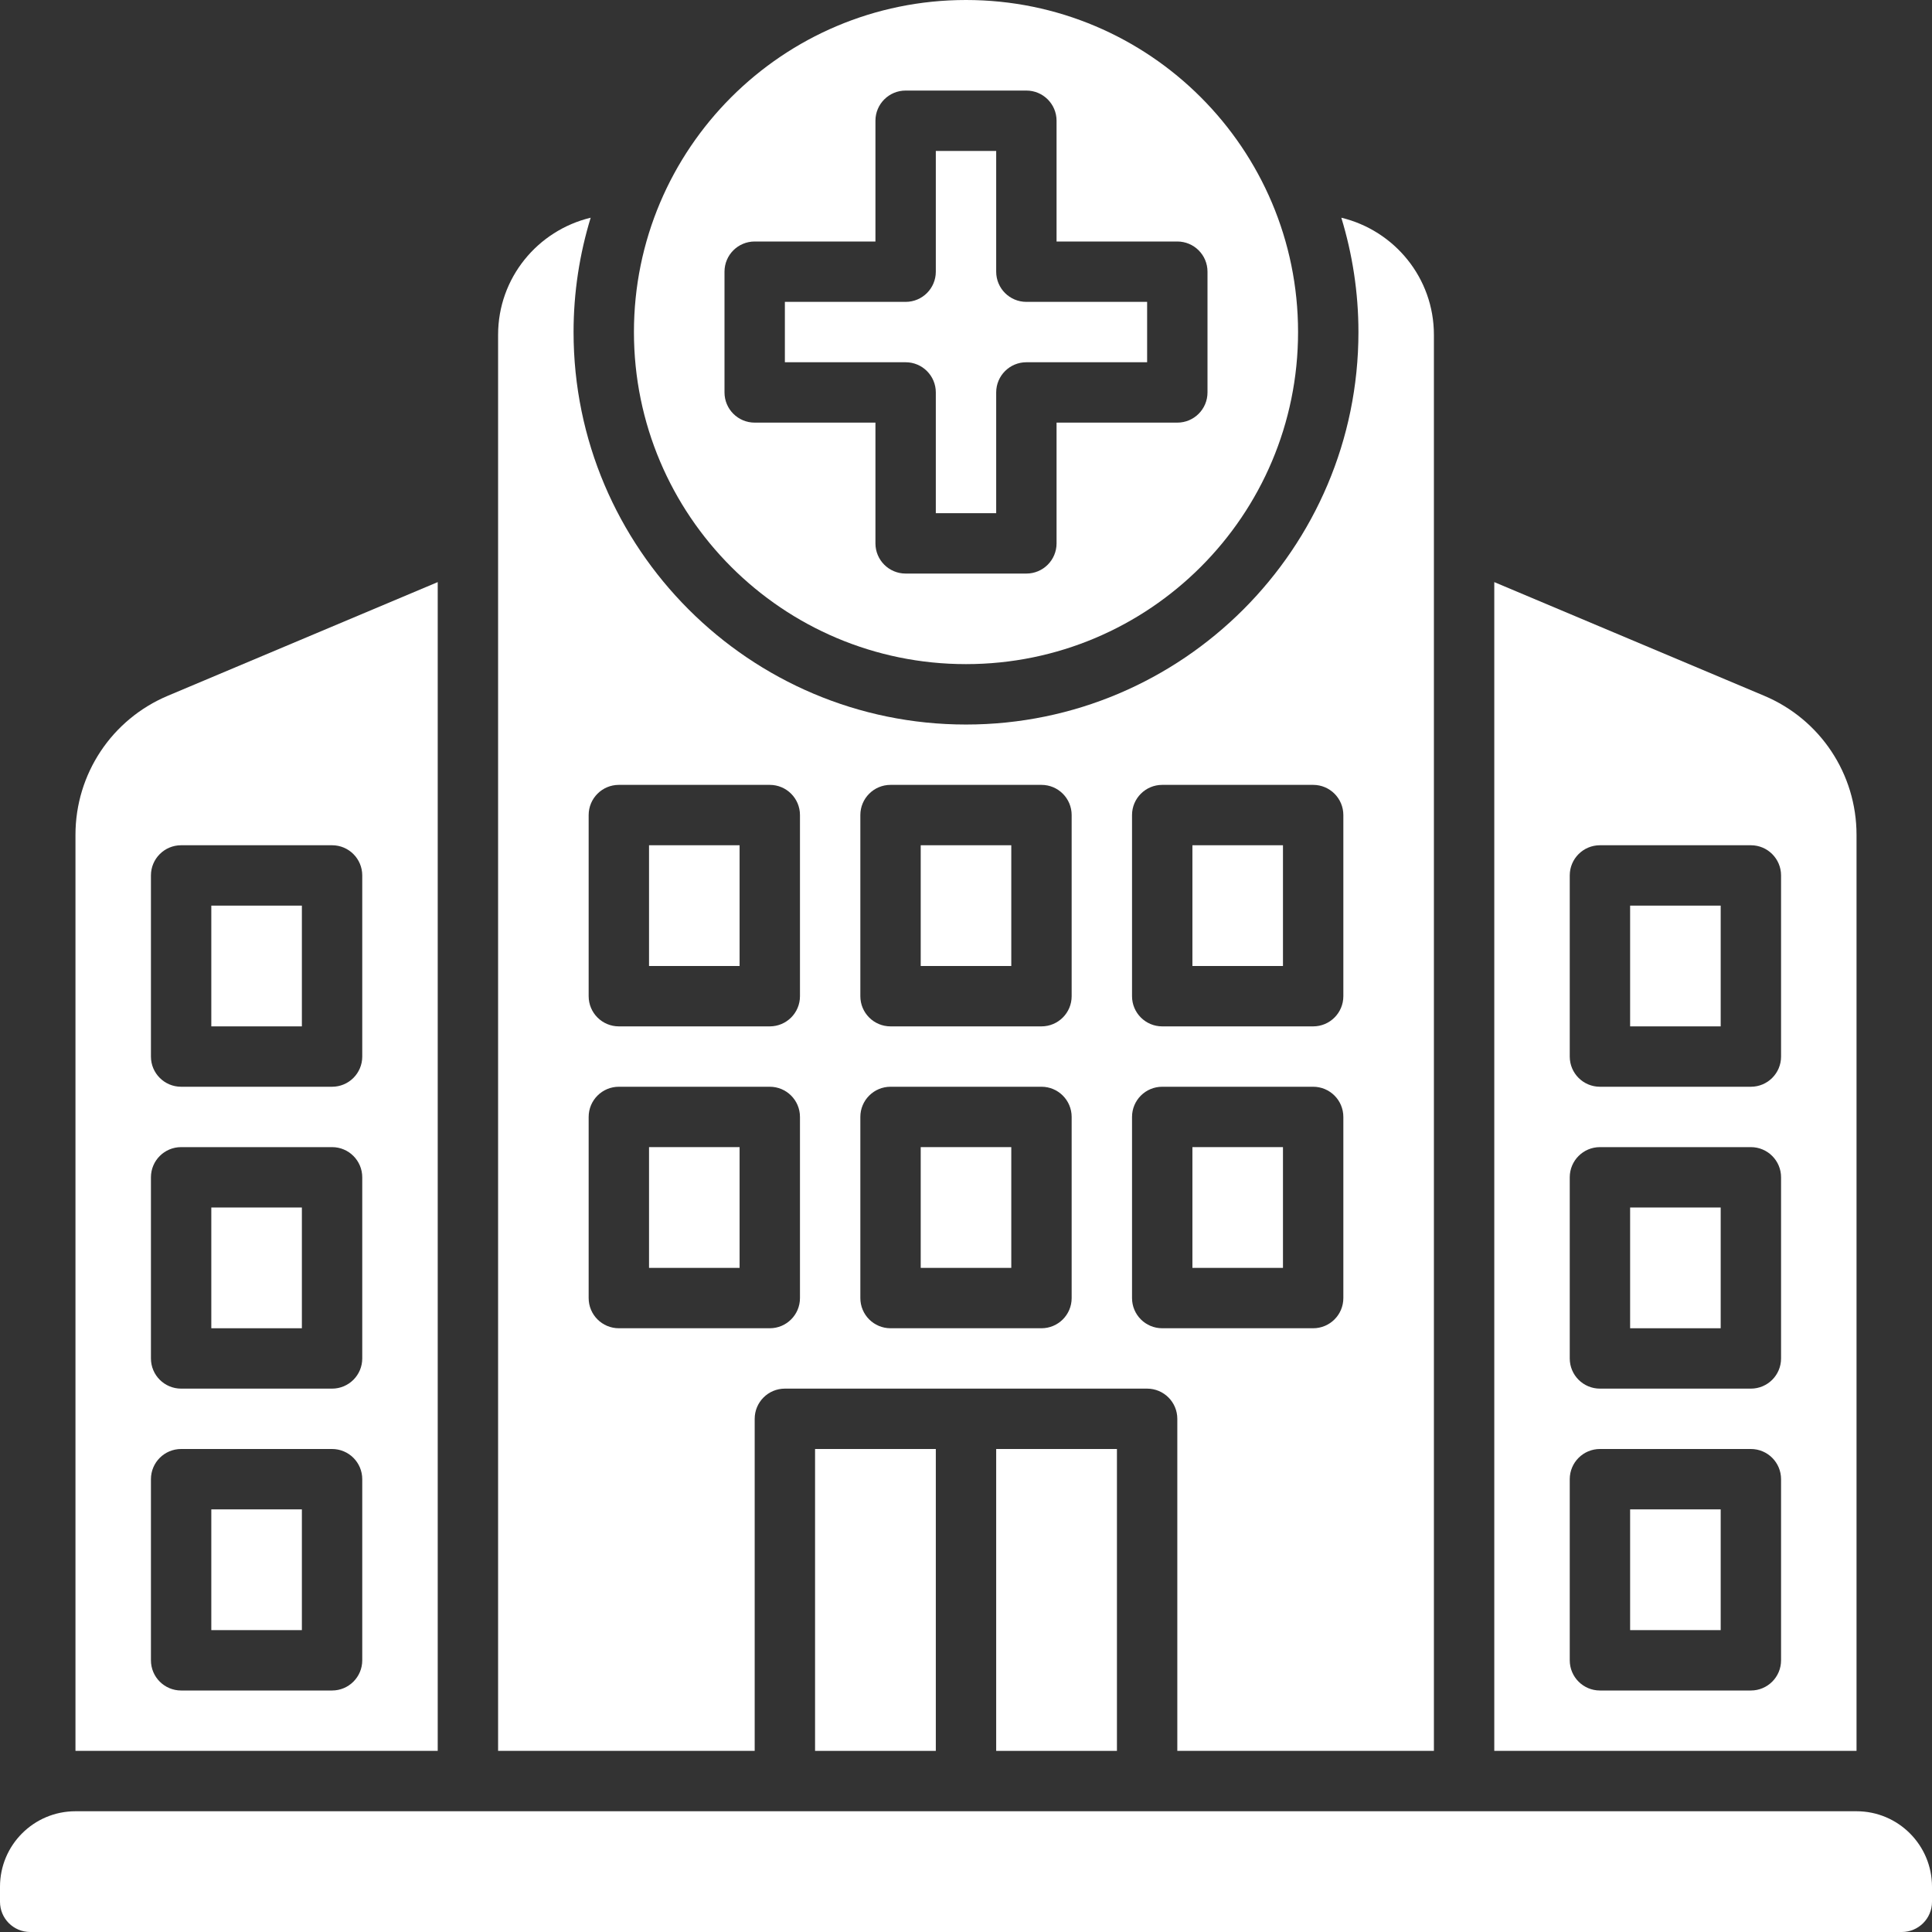 <svg fill='#fff' id="uuid-03724537-3693-4d2d-9dcc-06c7a9d4ff2f" height="512" viewBox="0 0 64 64" width="512" xmlns="http://www.w3.org/2000/svg"><rect x="0" y="0" width="64" height="64" fill="#333333" stroke="none"/><path d="m61.5 60h-59c-1.381 0-2.5 1.119-2.5 2.5v.5c0 .552.448 1 1 1h62c.552 0 1-.448 1-1v-.5c0-1.381-1.119-2.5-2.5-2.5z"/><path d="m21.5 28h3v4h-3z"/><path d="m21.5 38h3v4h-3z"/><path d="m30.5 38h3v4h-3z"/><path d="m33 48h4v10h-4z"/><path d="m27 48h4v10h-4z"/><path d="m30.5 28h3v4h-3z"/><path d="m39.5 38h3v4h-3z"/><path d="m39.5 28h3v4h-3z"/><path d="m54 40h3v4h-3z"/><path d="m54 50h3v4h-3z"/><path d="m54 30h3v4h-3z"/><path d="m61.5 27.656c0-2.018-1.201-3.826-3.06-4.608l-8.94-3.765v38.717h12zm-2.5 27.344c0 .553-.448 1-1 1h-5c-.552 0-1-.447-1-1v-6c0-.553.448-1 1-1h5c.552 0 1 .447 1 1zm0-10c0 .553-.448 1-1 1h-5c-.552 0-1-.447-1-1v-6c0-.553.448-1 1-1h5c.552 0 1 .447 1 1zm0-10c0 .553-.448 1-1 1h-5c-.552 0-1-.447-1-1v-6c0-.553.448-1 1-1h5c.552 0 1 .447 1 1z"/><path d="m7 40h3v4h-3z"/><path d="m7 50h3v4h-3z"/><path d="m7 30h3v4h-3z"/><path d="m14.5 19.283-8.94 3.765c-1.858.782-3.06 2.591-3.06 4.608v30.344h12zm-2.5 35.717c0 .553-.448 1-1 1h-5c-.552 0-1-.447-1-1v-6c0-.553.448-1 1-1h5c.552 0 1 .447 1 1zm0-10c0 .553-.448 1-1 1h-5c-.552 0-1-.447-1-1v-6c0-.553.448-1 1-1h5c.552 0 1 .447 1 1zm0-10c0 .553-.448 1-1 1h-5c-.552 0-1-.447-1-1v-6c0-.553.448-1 1-1h5c.552 0 1 .447 1 1z"/><path d="m32 22c6.075 0 11-4.925 11-11s-4.925-11-11-11-11 4.925-11 11 4.925 11 11 11zm-8-13c0-.553.448-1 1-1h4v-4c0-.553.448-1 1-1h4c.552 0 1 .447 1 1v4h4c.552 0 1 .447 1 1v4c0 .553-.448 1-1 1h-4v4c0 .553-.448 1-1 1h-4c-.552 0-1-.447-1-1v-4h-4c-.552 0-1-.447-1-1z"/><path d="m31 13v4h2v-4c0-.553.448-1 1-1h4v-2h-4c-.552 0-1-.447-1-1v-4h-2v4c0 .553-.448 1-1 1h-4v2h4c.552 0 1 .447 1 1z"/><path d="m25 47c0-.552.448-1 1-1h12c.552 0 1 .448 1 1v11h8.5v-46.909c0-1.886-1.31-3.457-3.067-3.879.366 1.199.567 2.471.567 3.789 0 7.168-5.832 13-13 13s-13-5.832-13-13c0-1.318.2-2.589.567-3.789-1.757.422-3.067 1.993-3.067 3.879v46.909h8.5zm12.5-20c0-.553.448-1 1-1h5c.552 0 1 .447 1 1v6c0 .553-.448 1-1 1h-5c-.552 0-1-.447-1-1zm0 10c0-.553.448-1 1-1h5c.552 0 1 .447 1 1v6c0 .553-.448 1-1 1h-5c-.552 0-1-.447-1-1zm-9-10c0-.553.448-1 1-1h5c.552 0 1 .447 1 1v6c0 .553-.448 1-1 1h-5c-.552 0-1-.447-1-1zm0 10c0-.553.448-1 1-1h5c.552 0 1 .447 1 1v6c0 .553-.448 1-1 1h-5c-.552 0-1-.447-1-1zm-9-10c0-.553.448-1 1-1h5c.552 0 1 .447 1 1v6c0 .553-.448 1-1 1h-5c-.552 0-1-.447-1-1zm0 16v-6c0-.553.448-1 1-1h5c.552 0 1 .447 1 1v6c0 .553-.448 1-1 1h-5c-.552 0-1-.447-1-1z"/></svg>